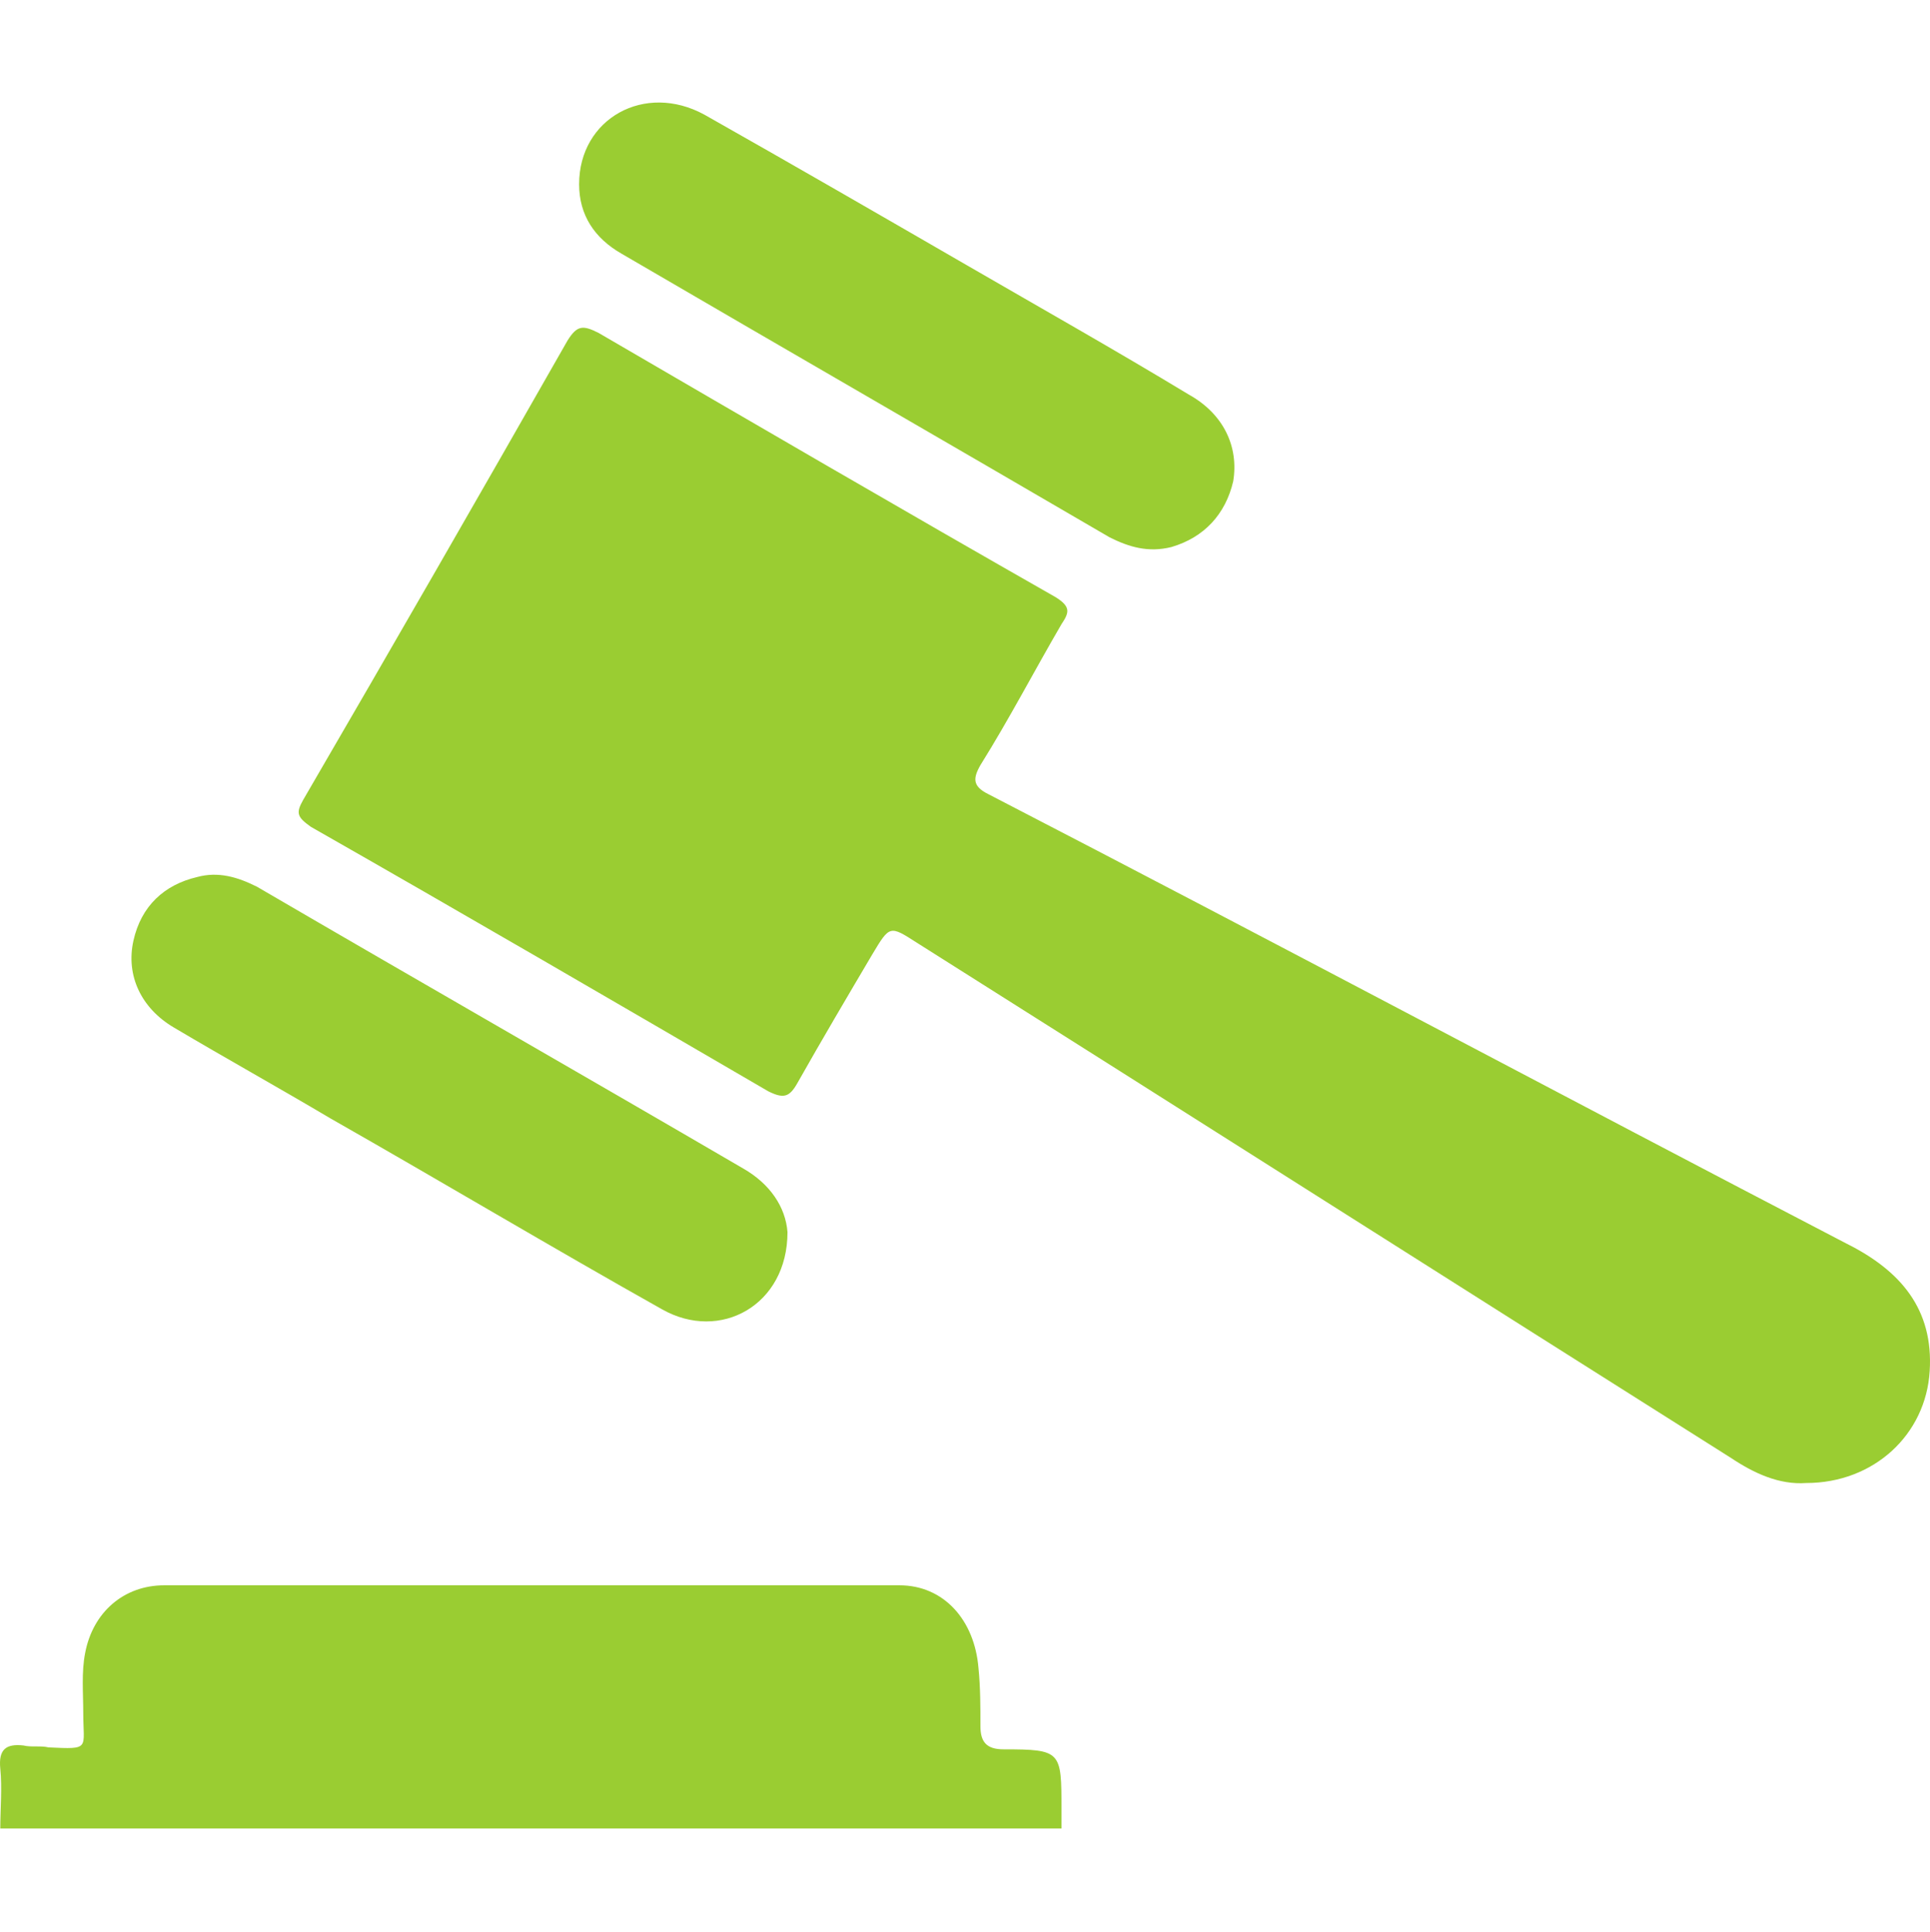 <svg viewBox="0 0 1000.309 1001.01" fill="yellowgreen" xmlns="http://www.w3.org/2000/svg"><path d="m520.15 906.456c-9 0-12-4-12-12 0-10 0-20-1-30-2-25-18-43-41-43h-381c-21 0-37 14-41 35-2 10-1 21-1 31 0 19 4 19-18 18-4-1-9 0-13-1-9-1-13 2-12 12s0 21 0 31h550v-10c0-30 0-31-30-31zm437-262c-148-77-296-156-445-233-8-4-8-8-4-15 15-24 28-49 42-73 4-6 5-9-3-14-79-45-158-91-237-137-8-4-11-4-16 4-45 79-91 159-137 238-4 7-3 9 4 14 79 45 158 91 237 137 8 4 11 3 15-4 13-23 26-45 39-67 9-15 9-15 23-6 141 89 281 178 422 267 12 8 25 14 39 13 35 0 62-25 64-58 2-32-15-52-43-66zm-635-513c84 49 169 98 253 147 10 5 20 8 32 5 17-5 28-17 32-34 3-18-5-35-23-45-38-23-77-45-115-67-45-26-90-52-136-78-31-17-65 2-65 36 0 16 8 28 22 36zm-232 401c27 16 54 31 81 47 58 33 115 67 172 99 30 17 65-2 65-40-1-13-9-25-23-33-84-49-168-97-252-146-10-5-20-8-31-5-17 4-29 15-33 33s4 35 21 45z"/></svg>
